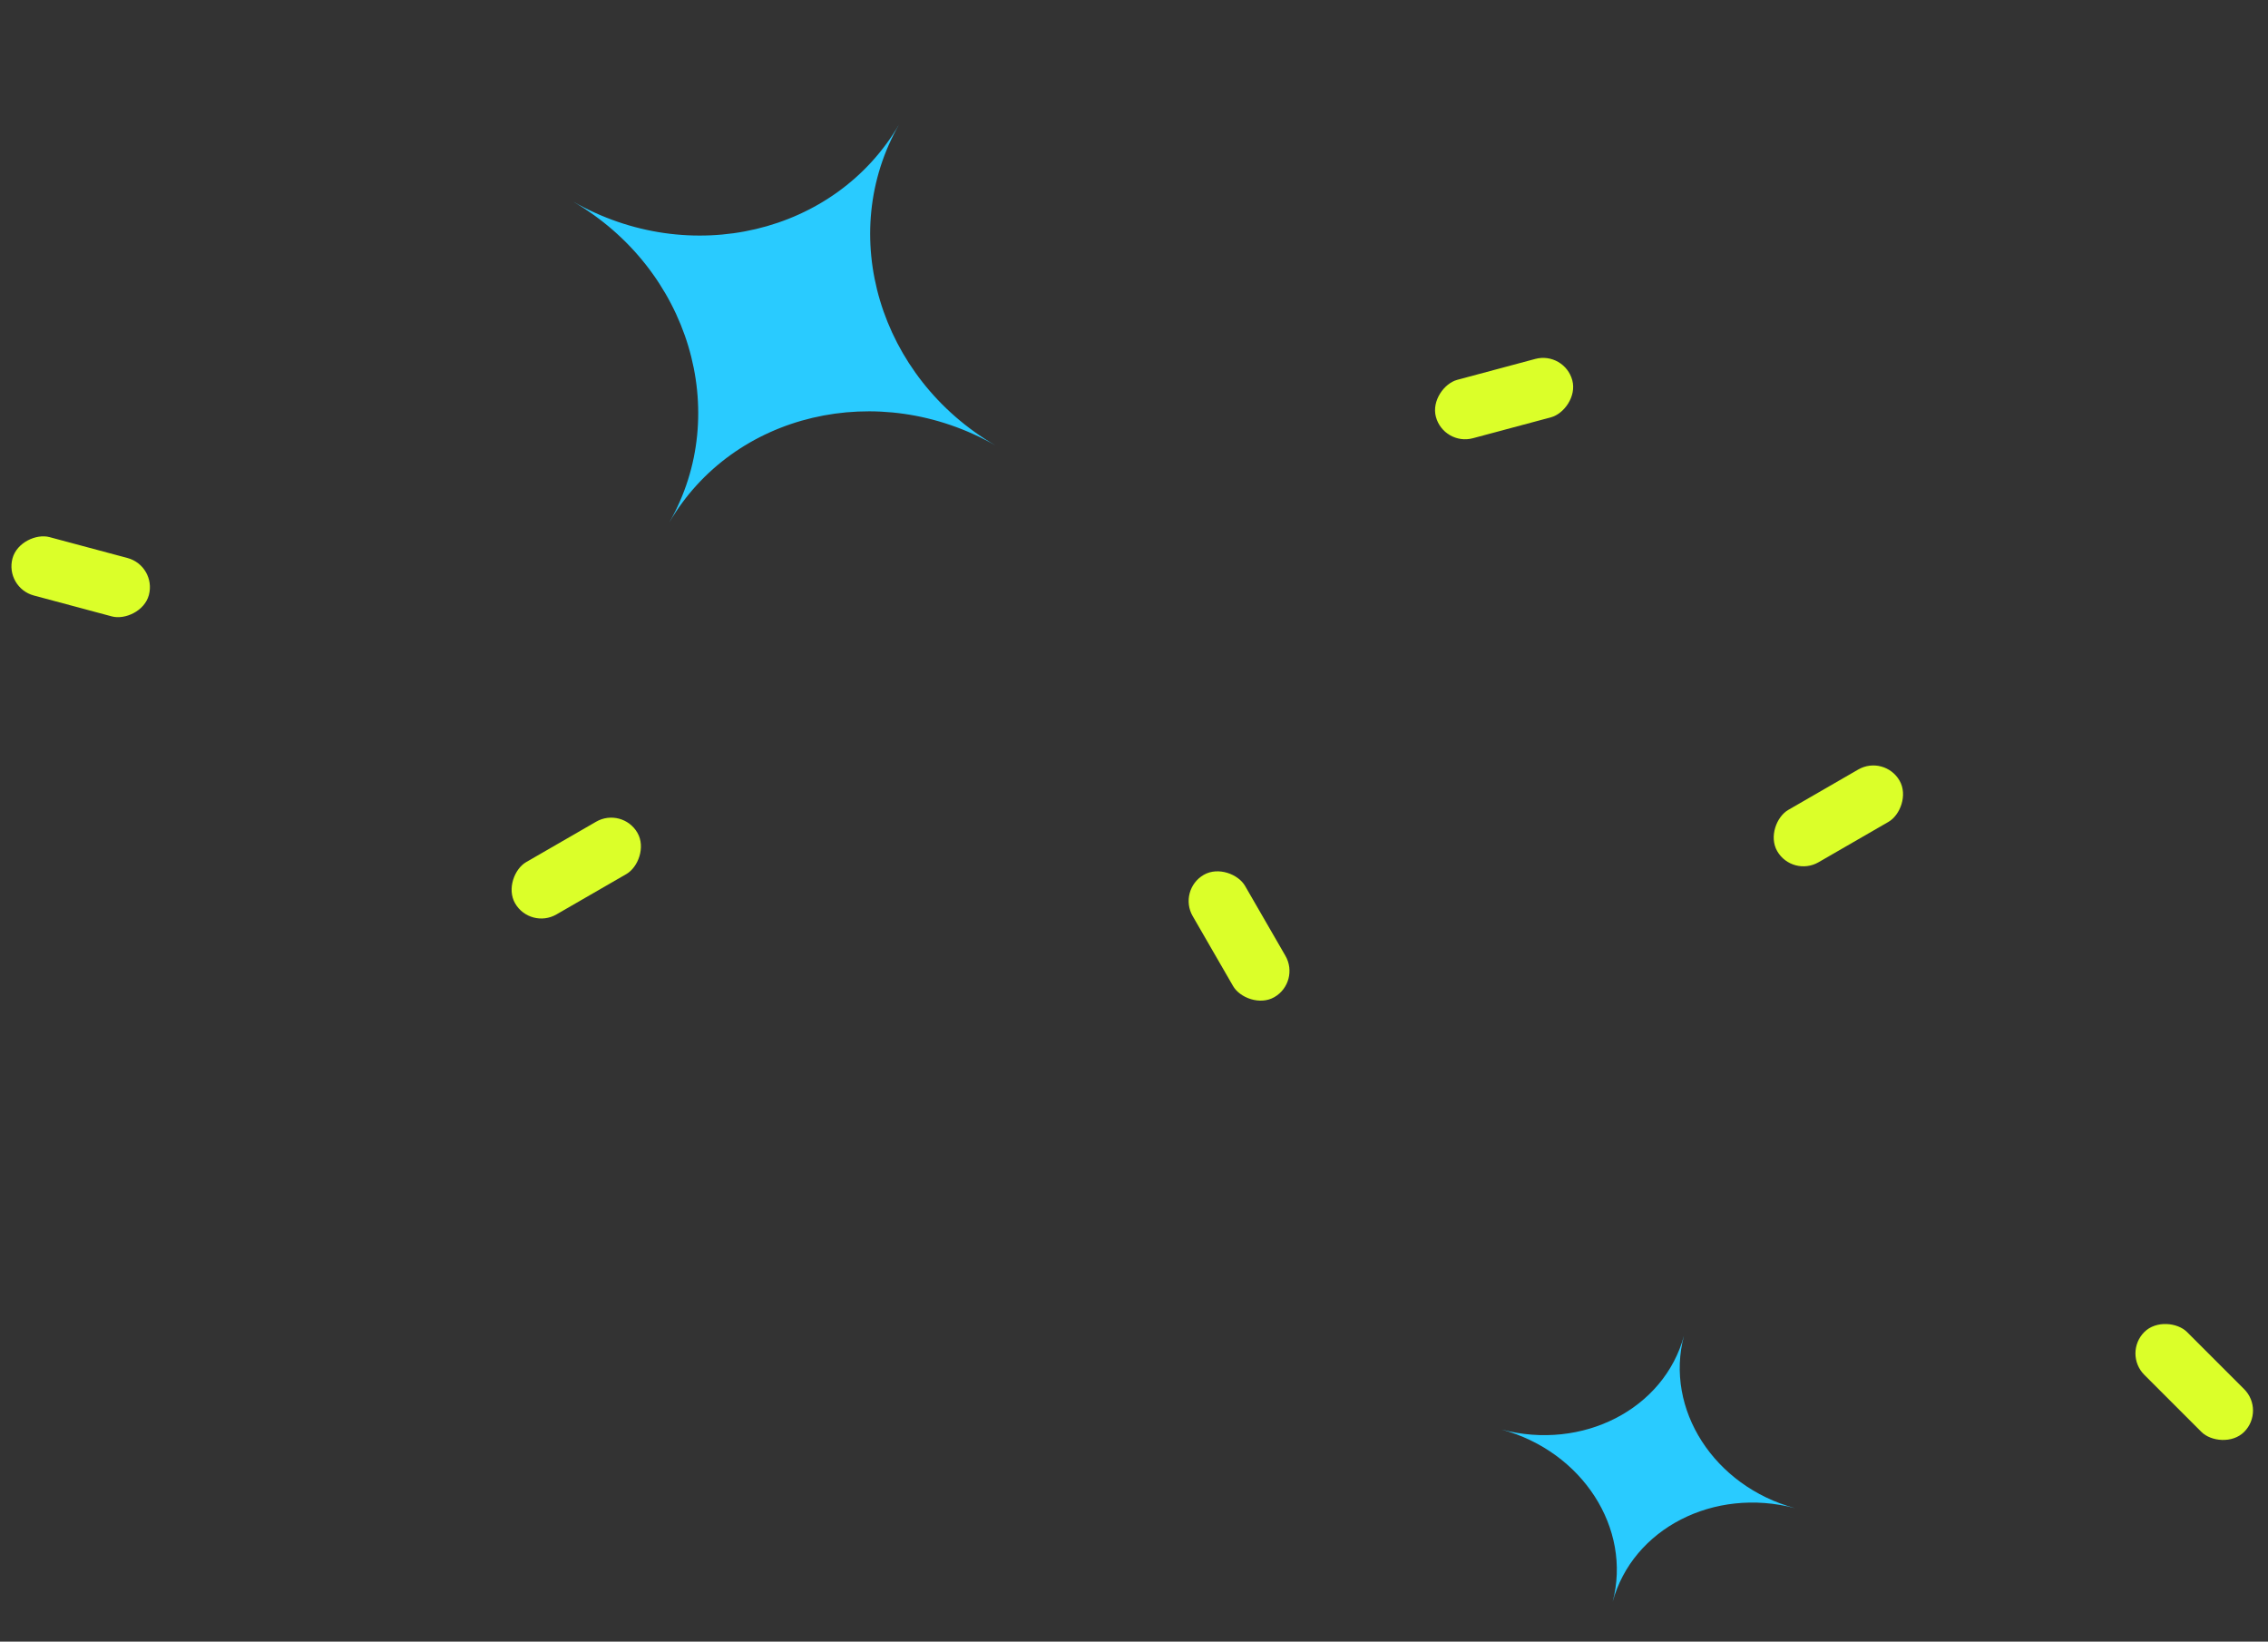 <svg width="478" height="346" viewBox="0 0 478 346" fill="none" xmlns="http://www.w3.org/2000/svg">
<rect x="0" y="0" width="478" height="346" fill="#333333" stroke="none"/>
<rect x="33.027" y="119.256" width="12.742" height="29.763" rx="6.371" transform="rotate(105 33.027 119.256)" fill="#DBFF29"/>
<rect x="131.156" y="170" width="12.742" height="29.763" rx="6.371" transform="rotate(60 131.156 170)" fill="#DBFF29"/>
<rect x="477.48" y="297.288" width="12.742" height="29.763" rx="6.371" transform="rotate(135 477.48 297.288)" fill="#DBFF29"/>
<rect x="397.156" y="159" width="12.742" height="29.763" rx="6.371" transform="rotate(60 397.156 159)" fill="#DBFF29"/>
<rect x="329.727" y="74" width="12.742" height="29.763" rx="6.371" transform="rotate(75 329.727 74)" fill="#DBFF29"/>
<rect x="274.102" y="206.972" width="12.742" height="29.763" rx="6.371" transform="rotate(150 274.102 206.972)" fill="#DBFF29"/>
<path fill-rule="evenodd" clip-rule="evenodd" d="M189.538 26.147C176.113 49.292 145.351 56.571 120.714 42.444C145.24 56.701 154.325 86.931 141.056 110.12C154.501 87.043 185.207 79.792 209.812 93.885L209.813 93.885C185.278 79.607 176.211 49.339 189.538 26.147ZM120.428 42.279C120.42 42.274 120.411 42.269 120.403 42.264L120.403 42.264C120.411 42.269 120.42 42.274 120.428 42.279ZM189.633 25.983C189.648 25.957 189.662 25.932 189.677 25.907L189.677 25.907C189.662 25.932 189.648 25.957 189.633 25.983Z" fill="#29CBFF"/>
<path fill-rule="evenodd" clip-rule="evenodd" d="M354.913 281.506C350.733 296.977 333.546 305.818 316.463 301.293C333.501 305.91 343.961 322.13 339.882 337.604C344.085 322.169 361.243 313.353 378.302 317.863L378.302 317.863C361.255 313.234 350.799 296.99 354.913 281.506ZM316.264 301.24C316.258 301.238 316.253 301.237 316.247 301.235L316.247 301.235C316.253 301.237 316.258 301.238 316.264 301.24ZM354.943 281.395C354.947 281.379 354.952 281.362 354.956 281.345L354.956 281.345C354.952 281.362 354.947 281.379 354.943 281.395Z" fill="#29CBFF"/>
</svg>

